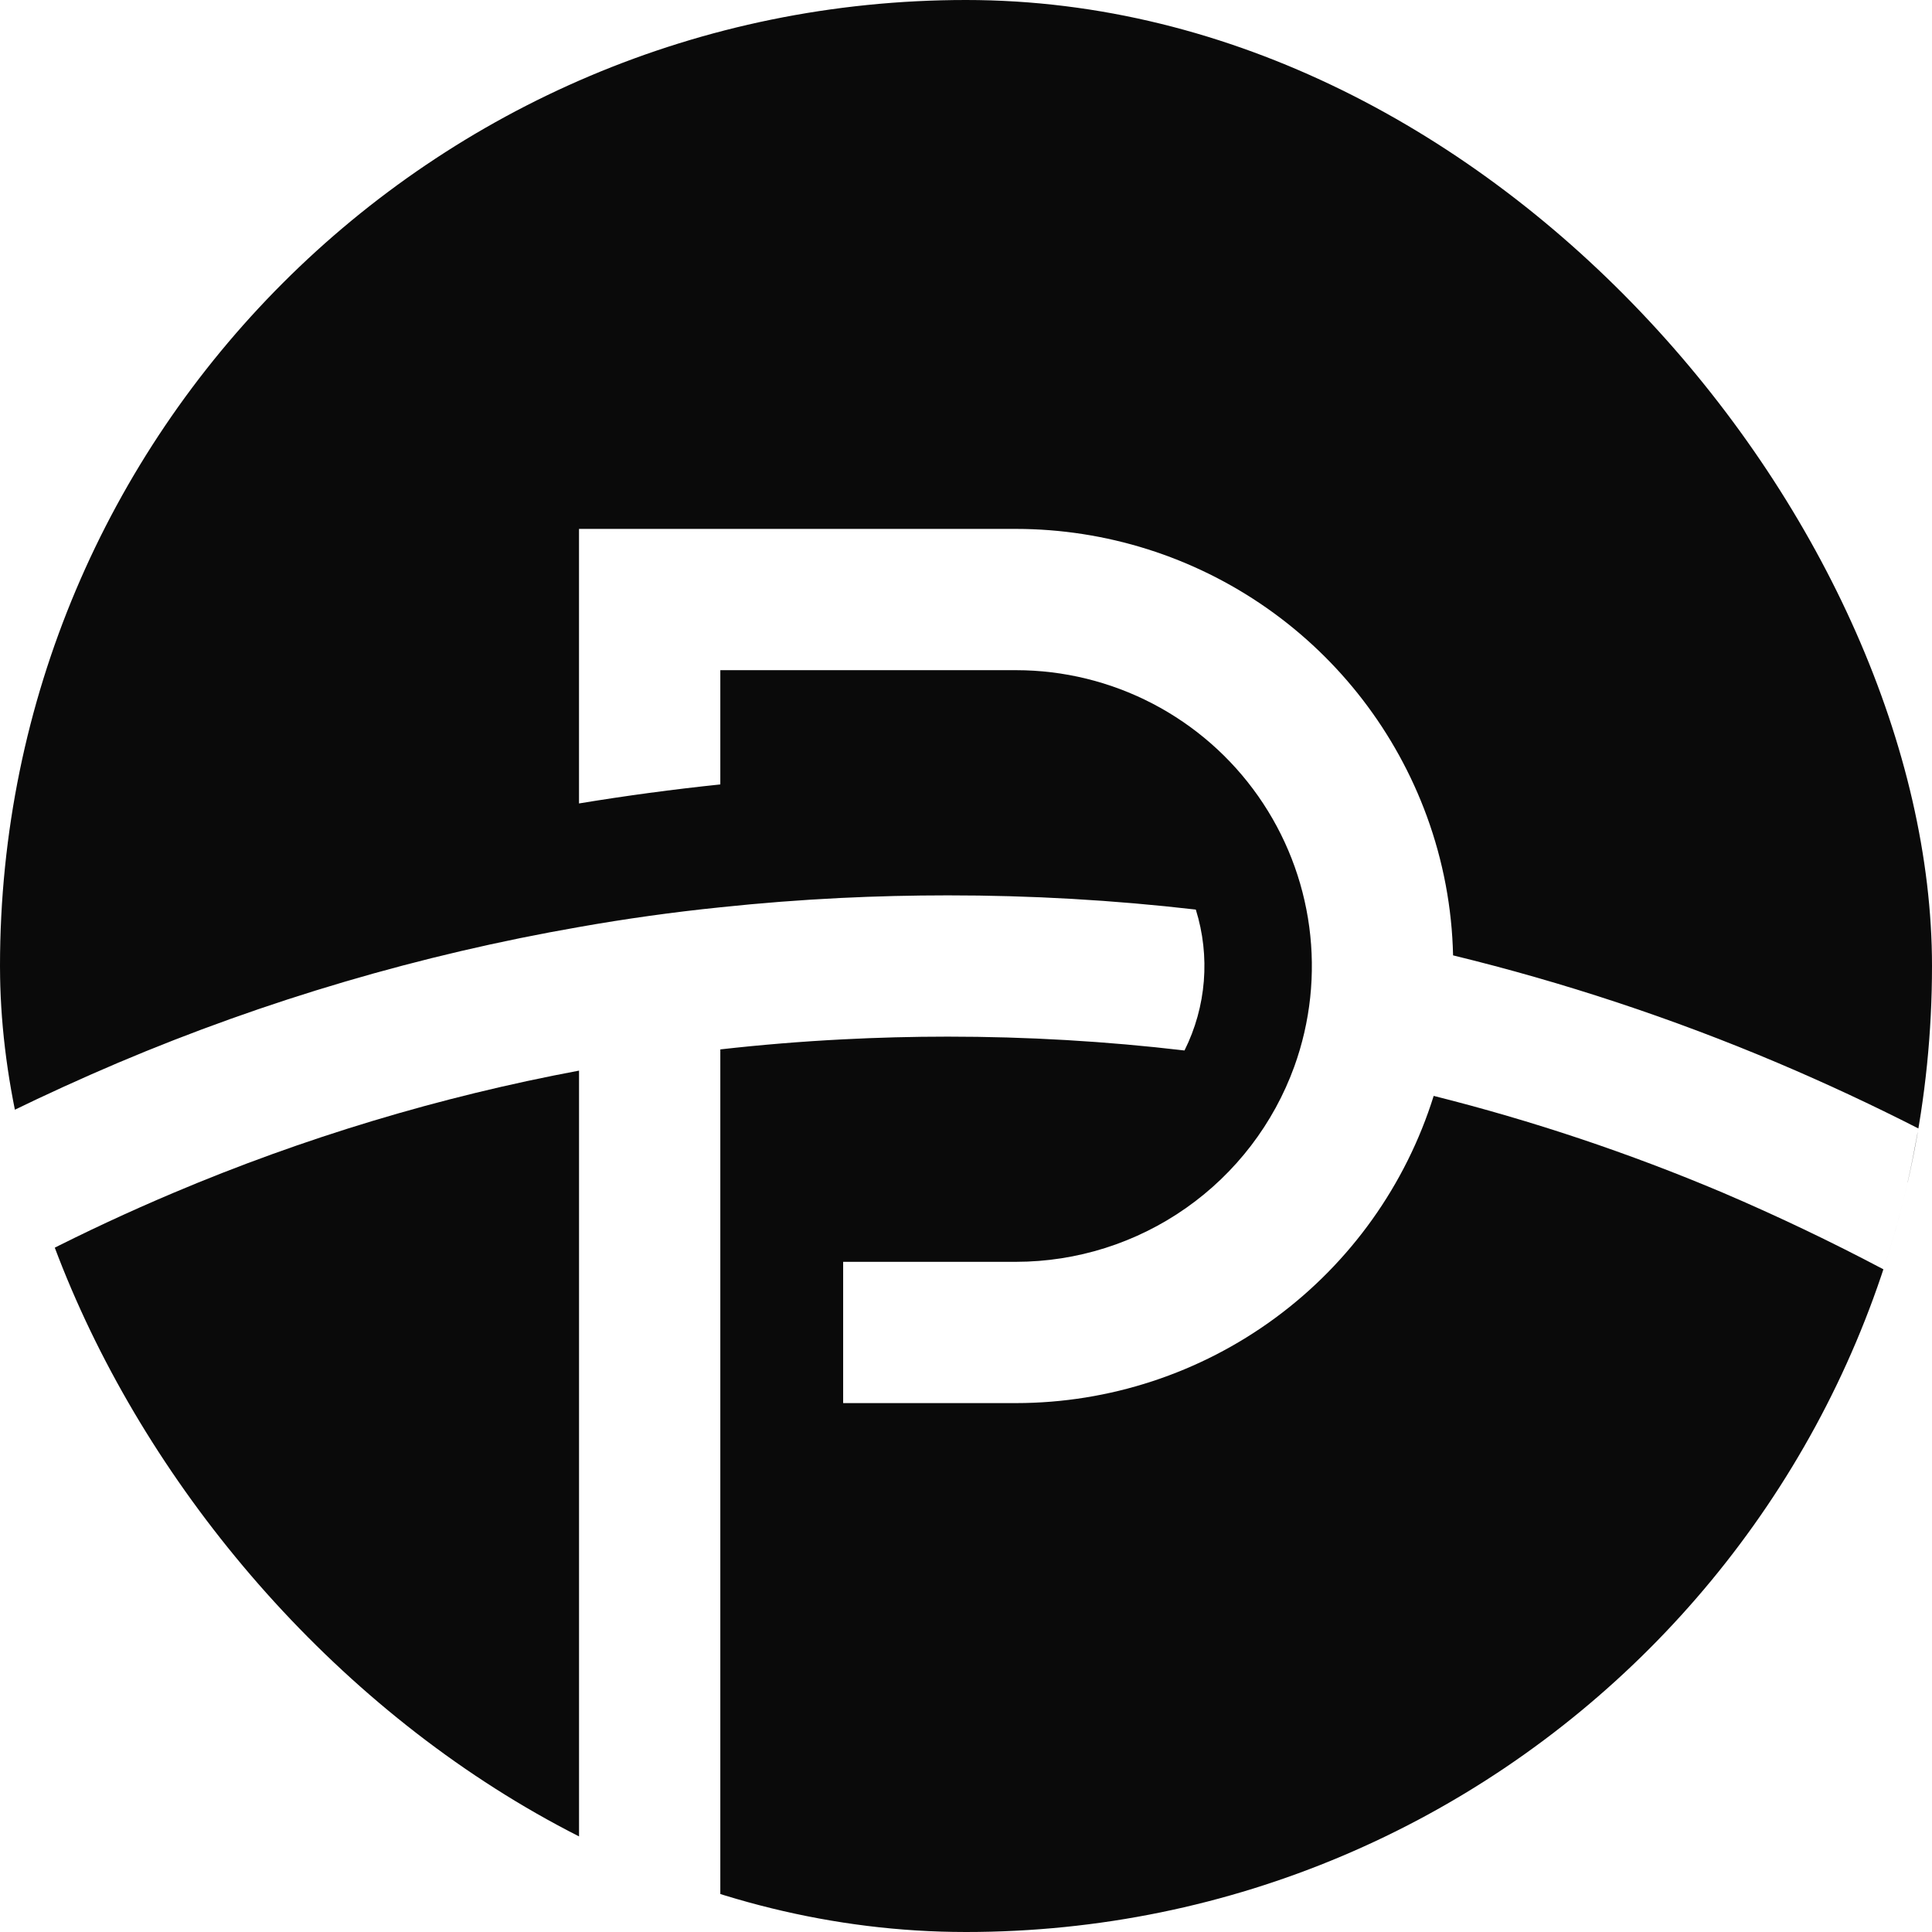 <svg xmlns="http://www.w3.org/2000/svg" width="512" height="512" fill="none" viewBox="0 0 512 512"><g clip-path="url(#clip0)"><path fill="#0A0A0A" d="M153.451 283.724C116.515 290.647 80.432 301.528 45.826 316.177C34.163 321.111 22.73 326.438 11.528 332.156C11.528 332.024 11.451 331.881 11.408 331.75C22.327 366.857 40.66 399.21 65.166 426.619C89.672 454.028 119.779 475.853 153.451 490.618V283.724Z"/><path fill="#0A0A0A" d="M255.995 0C114.61 0 5.9057e-06 114.61 5.9057e-06 255.995C-0.003 269.806 1.099 283.596 3.295 297.233C3.163 296.354 3.009 295.475 2.877 294.597C12.19 290.065 21.635 285.76 31.211 281.682C70.451 265.063 111.461 252.982 153.443 245.671C165.838 243.475 178.321 241.732 190.892 240.444C201.45 239.324 212.066 238.5 222.74 237.973C232.171 237.512 241.644 237.281 251.162 237.281C273.13 237.269 295.079 238.527 316.902 241.048C320.77 253.413 319.696 266.797 313.904 278.387C293.08 275.938 272.13 274.713 251.162 274.719C241.842 274.719 232.555 274.961 223.301 275.444C212.436 276 201.633 276.886 190.892 278.102V503.632C187.693 502.79 184.519 501.889 181.371 500.93C205.561 508.29 230.709 512.021 255.995 512C397.379 512 512 397.379 512 255.995C512 114.61 397.379 0 255.995 0ZM507.849 301.944C507.629 303.108 507.42 304.261 507.19 305.414C507.047 306.139 506.915 306.864 506.762 307.611C506.366 309.522 505.971 311.433 505.532 313.332C505.526 313.373 505.526 313.413 505.532 313.453C504.477 318.022 503.306 322.543 502.017 327.016V327.137C501.578 328.642 501.139 330.135 500.677 331.629C500.677 331.75 500.601 331.859 500.568 331.98C500.315 332.782 500.051 333.573 499.799 334.374C499.546 335.176 499.371 335.725 499.151 336.395C485.313 329.074 471.132 322.305 456.606 316.089C431.749 305.573 406.118 296.992 379.939 290.424C372.567 314.008 357.858 334.623 337.955 349.266C318.051 363.91 293.993 371.816 269.283 371.835H223.443V334.396H269.283C285.398 334.378 301.117 329.401 314.306 320.141C327.495 310.882 337.515 297.788 343.006 282.637C347.276 270.8 348.635 258.108 346.967 245.635C345.299 233.162 340.655 221.273 333.425 210.972C326.195 200.672 316.593 192.263 305.429 186.455C294.265 180.647 281.867 177.611 269.283 177.604H190.892V207.882C178.299 209.199 165.816 210.88 153.443 212.922V140.166H269.283C293.045 140.188 316.228 147.506 335.696 161.131C355.165 174.756 369.98 194.031 378.138 216.349C382.455 228.164 384.799 240.608 385.079 253.183C414.486 260.347 443.265 269.878 471.135 281.682C483.794 287.048 496.215 292.84 508.398 299.056C508.398 299.056 508.398 299.111 508.398 299.144C508.189 300.088 508.013 301.01 507.849 301.944Z"/></g><defs><clipPath id="clip0"><rect width="512" height="512" fill="#fff" rx="256"/></clipPath></defs></svg>